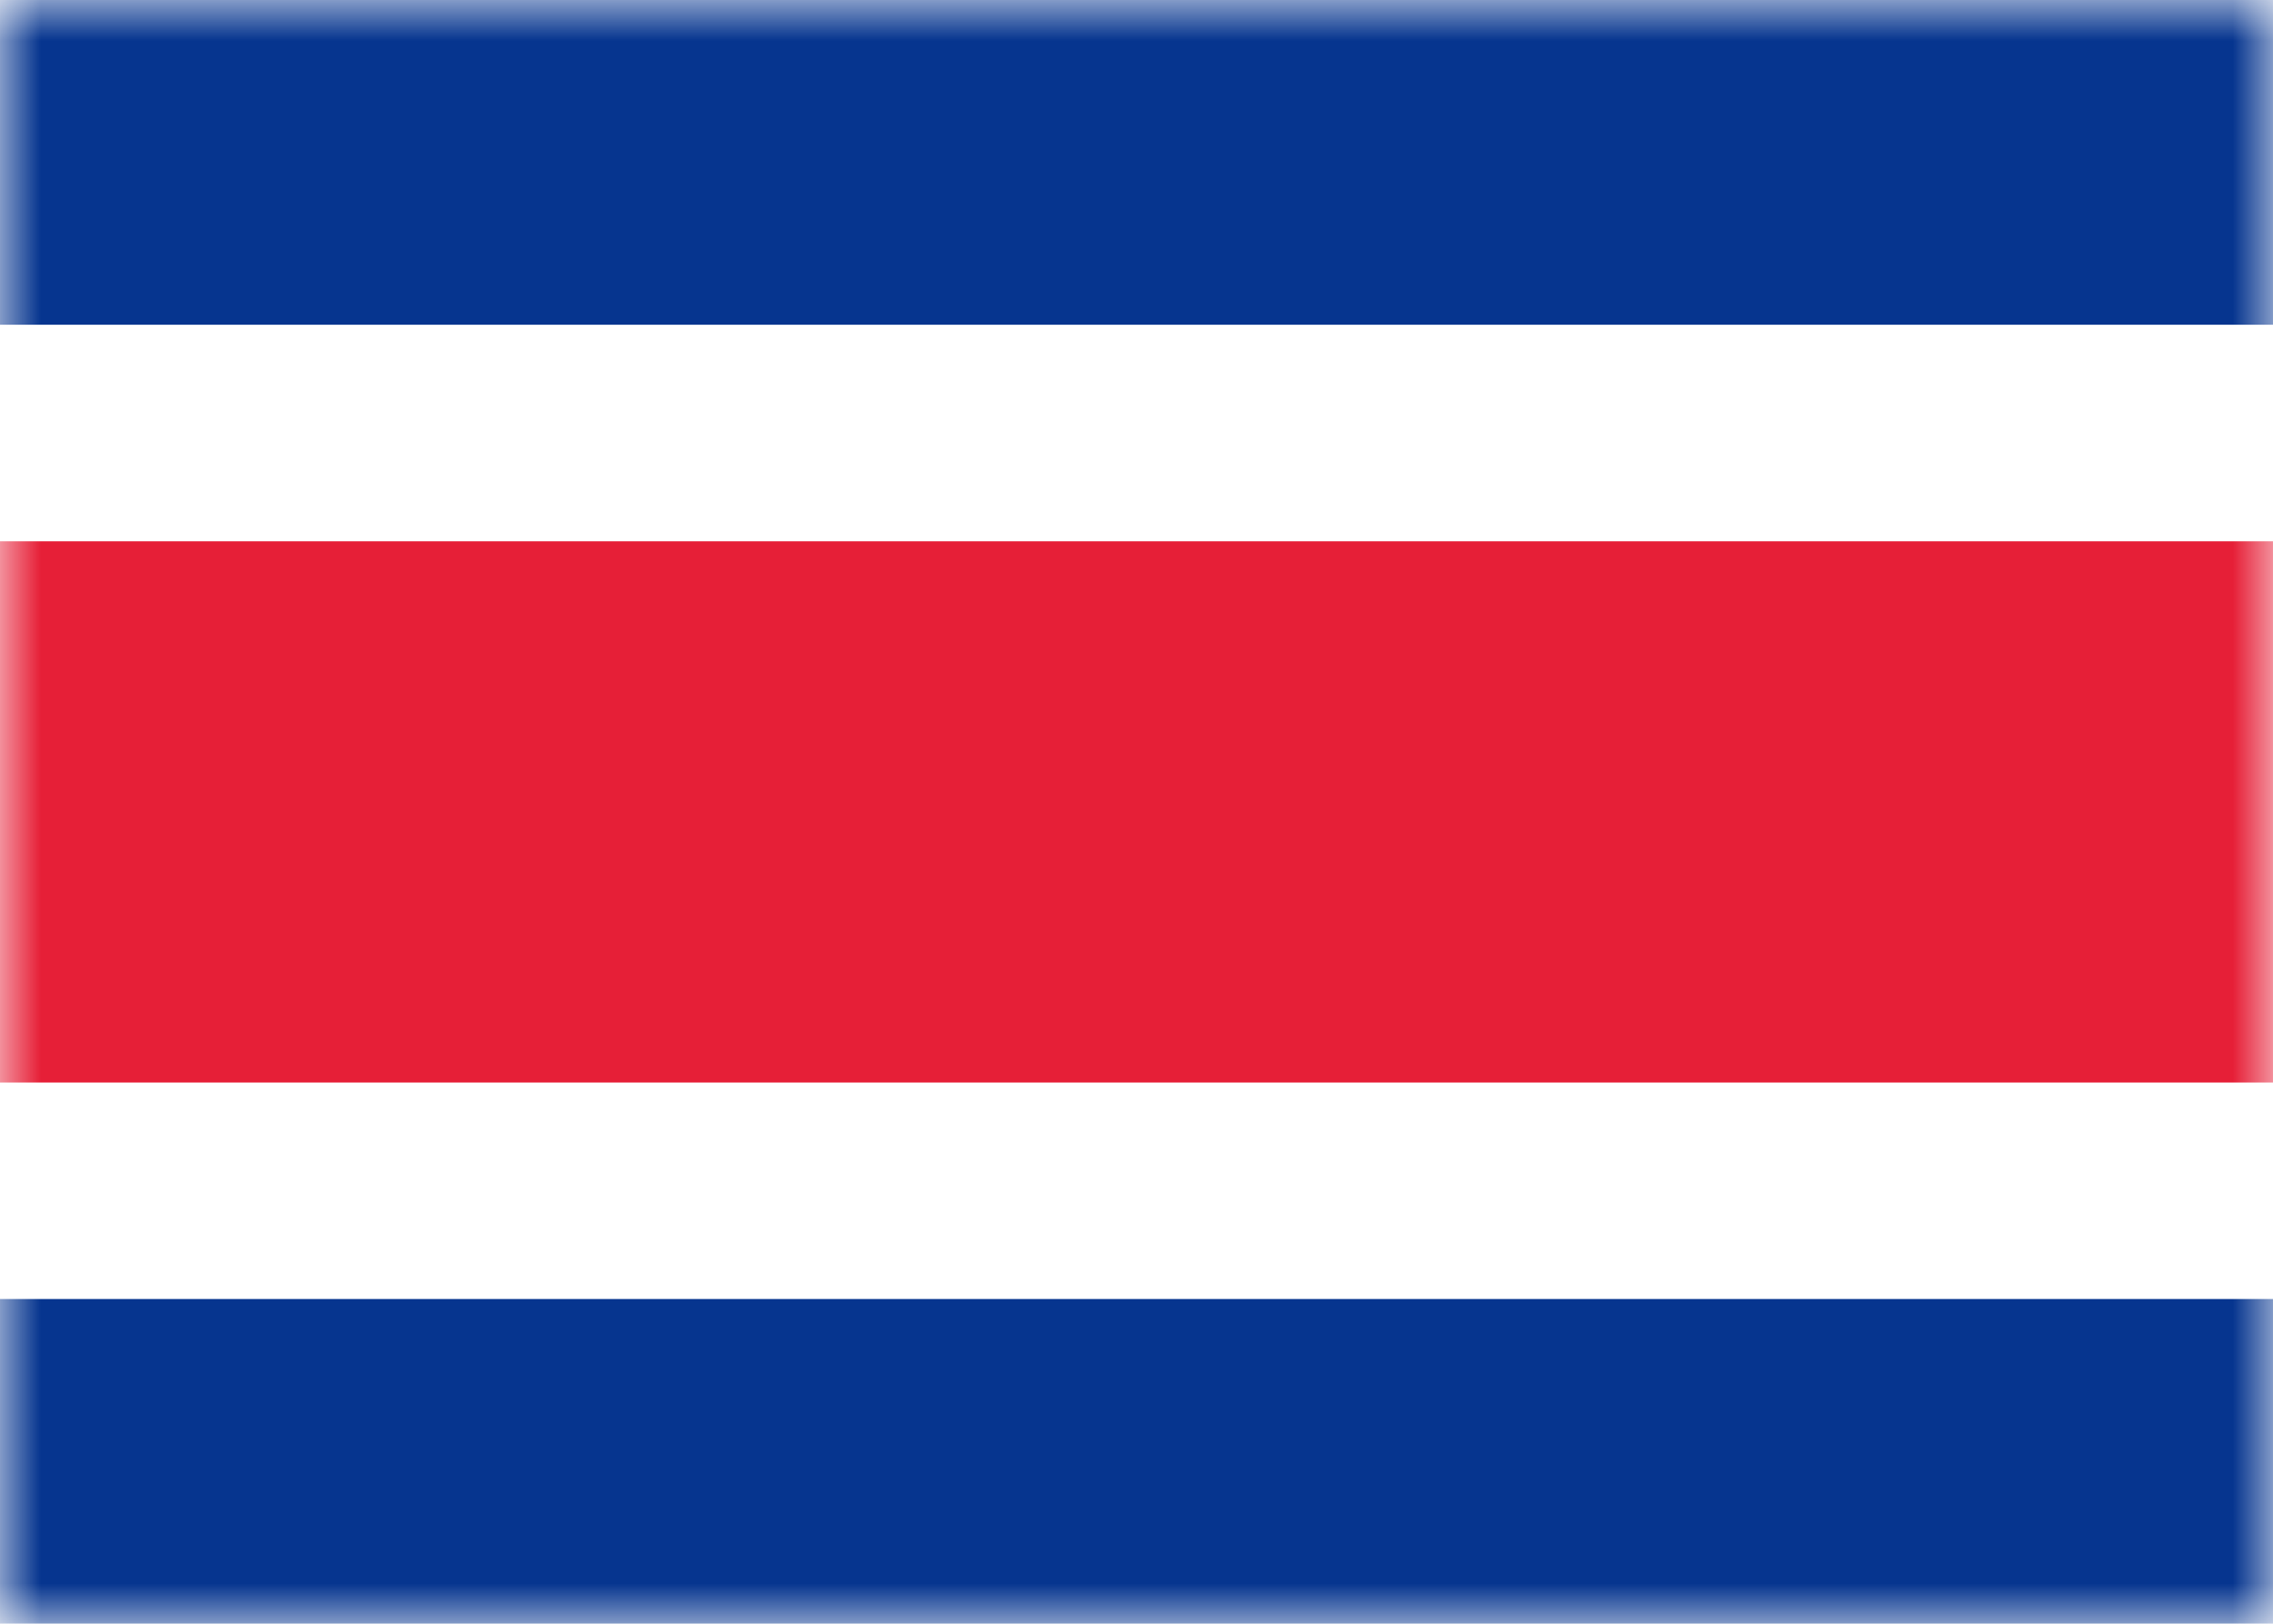 <svg class="SVGInline-svg" xmlns="http://www.w3.org/2000/svg" xmlns:xlink="http://www.w3.org/1999/xlink" width="28" height="20"><defs><rect id="CRa" width="28" height="20" x="0" y="0" rx="0"></rect></defs><g fill="none" fill-rule="evenodd"><mask id="CRb" fill="#fff"><use xlink:href="#CRa"></use></mask><rect width="27.5" height="19.5" x=".25" y=".25" rx="2"></rect><path fill="#06358F" d="M0 0h28v4H0zM0 16h28v4H0z" mask="url(#CRb)"></path><path fill="#E61F37" d="M0 6.667h28v6.667H0z" mask="url(#CRb)"></path></g></svg>